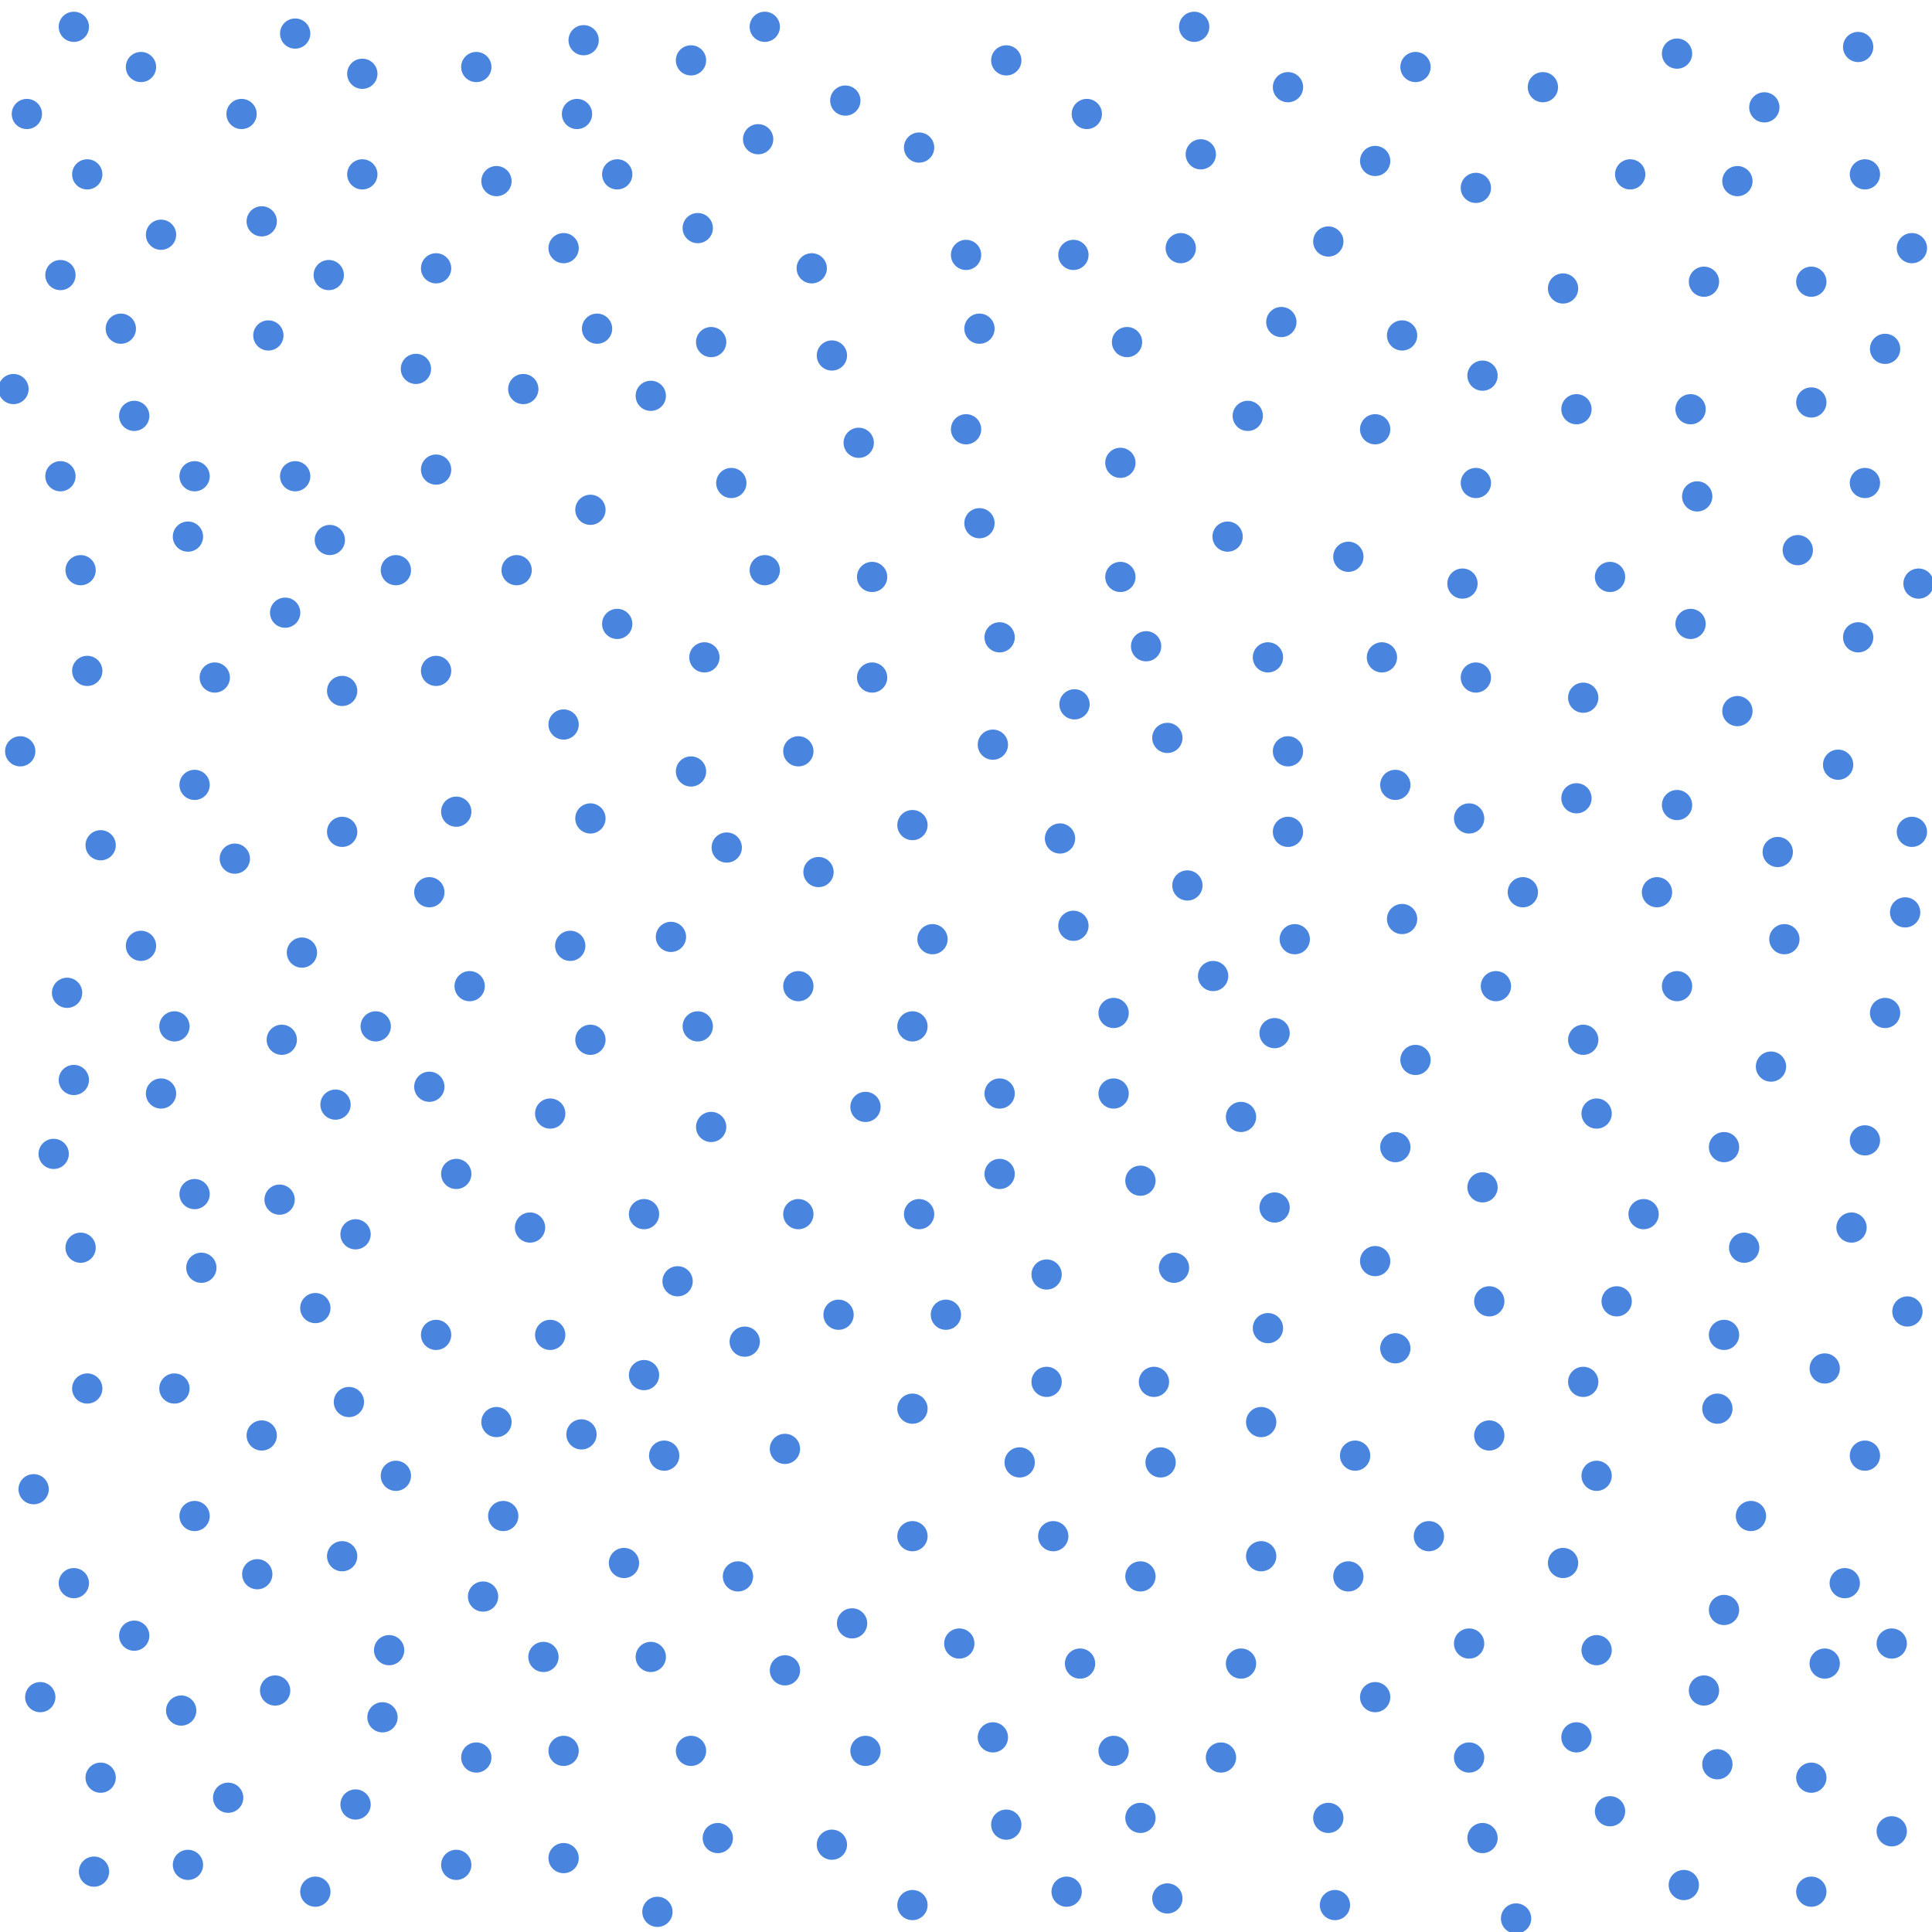 <svg width="16" height="16" fill="none" xmlns="http://www.w3.org/2000/svg">
<path stroke='#4985DF' stroke-width='0.25' stroke-linecap='round' d='M 4.667 15.388 l 0.001 0 M 4.667 14.500 l 0.001 0 M 4.5 13.722 l 0.001 0 M 3.222 13.666 l 0.001 0 M 5.333 11.388 l 0.001 0 M 2.944 10.222 l 0.001 0 M 5.333 10.055 l 0.001 0 M 6.611 10.055 l 0.001 0 M 6.944 10.888 l 0.001 0 M 6.5 11.999 l 0.001 0 M 7.556 11.666 l 0.001 0 M 7.556 12.722 l 0.001 0 M 7.056 13.444 l 0.001 0 M 7.167 14.500 l 0.001 0 M 6.889 15.277 l 0.001 0 M 7.556 15.777 l 0.001 0 M 9.222 14.500 l 0.001 0 M 10.111 14.555 l 0.001 0 M 9.444 13.055 l 0.001 0 M 10.444 12.888 l 0.001 0 M 10.444 11.777 l 0.001 0 M 8.667 11.444 l 0.001 0 M 11.166 13.055 l 0.001 0 M 12.166 13.611 l 0.001 0 M 12.555 15.888 l 0.001 0 M 15.000 15.666 l 0.001 0 M 15.111 13.777 l 0.001 0 M 14.277 13.333 l 0.001 0 M 14.500 12.555 l 0.001 0 M 14.222 11.666 l 0.001 0 M 14.277 11.055 l 0.001 0 M 15.111 11.333 l 0.001 0 M 1.556 4.444 l 0.001 0 M 1.611 3.944 l 0.001 0 M 0.5 3.944 l 0.001 0 M 2.167 1.833 l 0.001 0 M 0.222 0.944 l 0.001 0 M 2.444 0.278 l 0.001 0 M 4.111 1.5 l 0.001 0 M 3.611 2.222 l 0.001 0 M 4.333 3.222 l 0.001 0 M 2.722 2.278 l 0.001 0 M 3.611 3.889 l 0.001 0 M 4.278 4.722 l 0.001 0 M 3.278 4.722 l 0.001 0 M 3.611 5.556 l 0.001 0 M 7.222 4.778 l 0.001 0 M 6.056 4 l 0.001 0 M 7.111 3.667 l 0.001 0 M 6.889 2.944 l 0.001 0 M 5.778 1.889 l 0.001 0 M 8 3.555 l 0.001 0 M 9.278 4.778 l 0.001 0 M 9.667 6.111 l 0.001 0 M 11.166 4.611 l 0.001 0 M 11.444 5.444 l 0.001 0 M 12.222 5.611 l 0.001 0 M 12.222 4 l 0.001 0 M 11.388 3.555 l 0.001 0 M 10.611 2.667 l 0.001 0 M 12.277 3.111 l 0.001 0 M 12.944 2.389 l 0.001 0 M 4.556 11.055 l 0.001 0 M 8.667 10.555 l 0.001 0 M 10.555 10 l 0.001 0 M 12.277 9.833 l 0.001 0 M 11.388 10.444 l 0.001 0 M 11.555 9.5 l 0.001 0 M 13.888 8.167 l 0.001 0 M 12.611 7.389 l 0.001 0 M 10.722 7.778 l 0.001 0 M 10.666 6.889 l 0.001 0 M 10.666 6.222 l 0.001 0 M 13.111 5.778 l 0.001 0 M 14.000 5.167 l 0.001 0 M 15.222 6.333 l 0.001 0 M 13.722 7.389 l 0.001 0 M 7.222 5.611 l 0.001 0 M 6.018 7.019 l 0.001 0 M 6.611 8.167 l 0.001 0 M 2.315 9.935 l 0.001 0 M 1.333 9.056 l 0.001 0 M 0.555 8.222 l 0.001 0 M 3.778 6.722 l 0.001 0 M 3.111 8.5 l 0.001 0 M 5.889 9.333 l 0.001 0 M 9.222 9.056 l 0.001 0 M 8.278 9.056 l 0.001 0 M 6.778 7.222 l 0.001 0 M 1.444 11.499 l 0.001 0 M 2.167 11.888 l 0.001 0 M 2.611 10.833 l 0.001 0 M 0.667 10.333 l 0.001 0 M 14.277 9.5 l 0.001 0 M 15.444 9.444 l 0.001 0 M 0.333 14.055 l 0.001 0 M 3.944 14.555 l 0.001 0 M 0.833 14.722 l 0.001 0 M 2.833 12.888 l 0.001 0 M 4.111 11.777 l 0.001 0 M 4.722 7.833 l 0.001 0 M 0.167 6.222 l 0.001 0 M 15.444 1.444 l 0.001 0 M 12.777 0.722 l 0.001 0 M 9 0.944 l 0.001 0 M 1 2.722 l 0.001 0 M 5.889 2.833 l 0.001 0 M 8.278 5.278 l 0.001 0 M 1.944 7.111 l 0.001 0 M 11.611 7.611 l 0.001 0 M 14.388 5.889 l 0.001 0 M 11.388 1.333 l 0.001 0 M 8.889 7.667 l 0.001 0 M 6.111 13.055 l 0.001 0 M 4.389 10.166 l 0.001 0 M 2.611 15.666 l 0.001 0 M 12.277 15.222 l 0.001 0 M 10.666 0.722 l 0.001 0 M 0.833 7 l 0.001 0 M 15.277 13.111 l 0.001 0 M 5.167 12.944 l 0.001 0 M 4.167 12.555 l 0.001 0 M 3.278 12.222 l 0.001 0 M 1.111 13.546 l 0.001 0 M 1.556 15.444 l 0.001 0 M 3.167 14.222 l 0.001 0 M 5.722 14.500 l 0.001 0 M 8.222 14.388 l 0.001 0 M 8.333 15.111 l 0.001 0 M 9.667 15.722 l 0.001 0 M 11.388 14.055 l 0.001 0 M 7.944 13.611 l 0.001 0 M 8.722 12.722 l 0.001 0 M 5.5 12.055 l 0.001 0 M 1.611 9.889 l 0.001 0 M 3.555 9 l 0.001 0 M 2.333 8.611 l 0.001 0 M 1.167 7.833 l 0.001 0 M 0.722 11.499 l 0.001 0 M 4.556 9.222 l 0.001 0 M 3.889 8.167 l 0.001 0 M 3.555 7.389 l 0.001 0 M 2.833 6.889 l 0.001 0 M 2.833 5.722 l 0.001 0 M 5.111 5.167 l 0.001 0 M 2.444 3.944 l 0.001 0 M 3.444 3.055 l 0.001 0 M 1.333 1.944 l 0.001 0 M 0.5 2.278 l 0.001 0 M 2 0.944 l 0.001 0 M 3 0.611 l 0.001 0 M 4.833 0.333 l 0.001 0 M 5.111 1.444 l 0.001 0 M 4.944 2.722 l 0.001 0 M 5.389 3.278 l 0.001 0 M 5.833 5.444 l 0.001 0 M 5.722 6.389 l 0.001 0 M 7.167 9.167 l 0.001 0 M 7.611 10.055 l 0.001 0 M 9.722 10.499 l 0.001 0 M 9.556 11.444 l 0.001 0 M 6.167 11.111 l 0.001 0 M 11.555 11.166 l 0.001 0 M 9.611 12.111 l 0.001 0 M 11.222 12.055 l 0.001 0 M 13.222 12.222 l 0.001 0 M 12.944 12.944 l 0.001 0 M 13.222 13.666 l 0.001 0 M 13.055 14.388 l 0.001 0 M 13.333 15.000 l 0.001 0 M 15.000 14.722 l 0.001 0 M 14.111 14.000 l 0.001 0 M 13.388 10.777 l 0.001 0 M 12.333 10.777 l 0.001 0 M 12.333 11.888 l 0.001 0 M 14.444 10.333 l 0.001 0 M 13.222 9.222 l 0.001 0 M 11.722 8.778 l 0.001 0 M 10.555 8.556 l 0.001 0 M 9.833 7.333 l 0.001 0 M 7.556 6.833 l 0.001 0 M 8.898 5.833 l 0.001 0 M 10.166 4.444 l 0.001 0 M 10.333 3.444 l 0.001 0 M 9.333 2.833 l 0.001 0 M 8.889 2.111 l 0.001 0 M 8 2.111 l 0.001 0 M 8.111 4.333 l 0.001 0 M 6.722 2.222 l 0.001 0 M 7 0.833 l 0.001 0 M 8.333 0.5 l 0.001 0 M 14.000 3.389 l 0.001 0 M 13.333 4.778 l 0.001 0 M 12.111 4.833 l 0.001 0 M 12.166 6.778 l 0.001 0 M 13.888 6.667 l 0.001 0 M 15.388 5.278 l 0.001 0 M 15.444 4 l 0.001 0 M 14.111 2.333 l 0.001 0 M 15.611 2.889 l 0.001 0 M 14.388 1.5 l 0.001 0 M 14.611 0.889 l 0.001 0 M 13.888 0.444 l 0.001 0 M 11.722 0.555 l 0.001 0 M 9.944 1.278 l 0.001 0 M 6.333 0.222 l 0.001 0 M 0.444 9.556 l 0.001 0 M 2.944 14.944 l 0.001 0 M 15.611 8.389 l 0.001 0 M 15.833 6.889 l 0.001 0 M 0.667 4.722 l 0.001 0 M 15.333 10.166 l 0.001 0 M 15.000 2.333 l 0.001 0 M 0.111 3.222 l 0.001 0 M 0.611 0.222 l 0.001 0 M 15.796 10.861 l 0.001 0 M 0.278 12.333 l 0.001 0 M 4 13.222 l 0.001 0 M 6.5 13.833 l 0.001 0 M 5.944 15.222 l 0.001 0 M 8.944 13.777 l 0.001 0 M 10.277 13.777 l 0.001 0 M 10.500 10.999 l 0.001 0 M 12.166 14.555 l 0.001 0 M 14.222 14.611 l 0.001 0 M 13.944 15.611 l 0.001 0 M 15.444 12.055 l 0.001 0 M 1.778 5.611 l 0.001 0 M 1.111 3.444 l 0.001 0 M 0.722 1.444 l 0.001 0 M 3.944 0.555 l 0.001 0 M 4.667 2.055 l 0.001 0 M 4.667 6 l 0.001 0 M 6.333 4.722 l 0.001 0 M 8.111 2.722 l 0.001 0 M 7.611 1.222 l 0.001 0 M 9.278 3.833 l 0.001 0 M 11.611 2.778 l 0.001 0 M 11.000 2 l 0.001 0 M 12.222 1.556 l 0.001 0 M 5.611 10.611 l 0.001 0 M 7.833 10.888 l 0.001 0 M 9.444 9.778 l 0.001 0 M 11.555 6.5 l 0.001 0 M 14.888 4.556 l 0.001 0 M 10.500 5.444 l 0.001 0 M 8.222 6.167 l 0.001 0 M 3.778 9.722 l 0.001 0 M 2.5 7.889 l 0.001 0 M 14.666 8.833 l 0.001 0 M 1.611 12.555 l 0.001 0 M 1.889 14.888 l 0.001 0 M 0.778 15.500 l 0.001 0 M 14.777 7.778 l 0.001 0 M 9.778 2.055 l 0.001 0 M 5.722 0.5 l 0.001 0 M 4.889 6.778 l 0.001 0 M 9.222 8.389 l 0.001 0 M 14.722 7.056 l 0.001 0 M 11.833 12.722 l 0.001 0 M 8.444 12.111 l 0.001 0 M 2.889 11.611 l 0.001 0 M 11.000 15.055 l 0.001 0 M 13.111 11.444 l 0.001 0 M 15.000 3.333 l 0.001 0 M 1.167 0.555 l 0.001 0 M 0.611 13.111 l 0.001 0 M 3.778 15.444 l 0.001 0 M 9.444 15.055 l 0.001 0 M 0.611 8.944 l 0.001 0 M 1.667 10.499 l 0.001 0 M 0.722 5.556 l 0.001 0 M 2.731 4.472 l 0.001 0 M 2.222 2.778 l 0.001 0 M 3 1.444 l 0.001 0 M 4.889 4.222 l 0.001 0 M 7.556 8.5 l 0.001 0 M 5.778 8.5 l 0.001 0 M 8.278 9.722 l 0.001 0 M 13.611 10.055 l 0.001 0 M 13.055 3.389 l 0.001 0 M 13.055 6.611 l 0.001 0 M 12.388 8.167 l 0.001 0 M 15.388 0.389 l 0.001 0 M 13.500 1.444 l 0.001 0 M 9.889 0.222 l 0.001 0 M 5.444 15.833 l 0.001 0 M 6.278 1.153 l 0.001 0 M 7.722 7.778 l 0.001 0 M 8.778 6.944 l 0.001 0 M 13.111 8.611 l 0.001 0 M 1.611 6.5 l 0.001 0 M 2.278 14.000 l 0.001 0 M 10.277 9.25 l 0.001 0 M 3.611 11.055 l 0.001 0 M 5.389 13.722 l 0.001 0 M 1.5 14.166 l 0.001 0 M 1.444 8.5 l 0.001 0 M 4.889 8.611 l 0.001 0 M 6.611 6.222 l 0.001 0 M 14.055 4.111 l 0.001 0 M 4.778 0.944 l 0.001 0 M 11.055 15.777 l 0.001 0 M 15.833 2.055 l 0.001 0 M 15.666 15.166 l 0.001 0 M 15.888 4.833 l 0.001 0 M 15.666 13.611 l 0.001 0 M 15.777 7.556 l 0.001 0 M 8.833 15.666 l 0.001 0 M 4.667 15.388 l 0.001 0 M 7.056 13.444 l 0.001 0 M 15.111 11.333 l 0.001 0 M 9.491 5.352 l 0.001 0 M 6.889 2.944 l 0.001 0 M 12.222 4 l 0.001 0 M 2.778 9.148 l 0.001 0 M 2.13 13.037 l 0.001 0 M 4.815 11.879 l 0.001 0 M 7.611 10.055 l 0.001 0 M 11.222 12.055 l 0.001 0 M 13.333 15.000 l 0.001 0 M 10.046 8.083 l 0.001 0 M 15.833 6.889 l 0.001 0 M 2.361 5.074 l 0.001 0 M 3 1.444 l 0.001 0 M 9.889 0.222 l 0.001 0 M 13.111 8.611 l 0.001 0 M 5.556 7.759 l 0.001 0 M 15.833 2.055 l 0.001 0'/>
</svg>